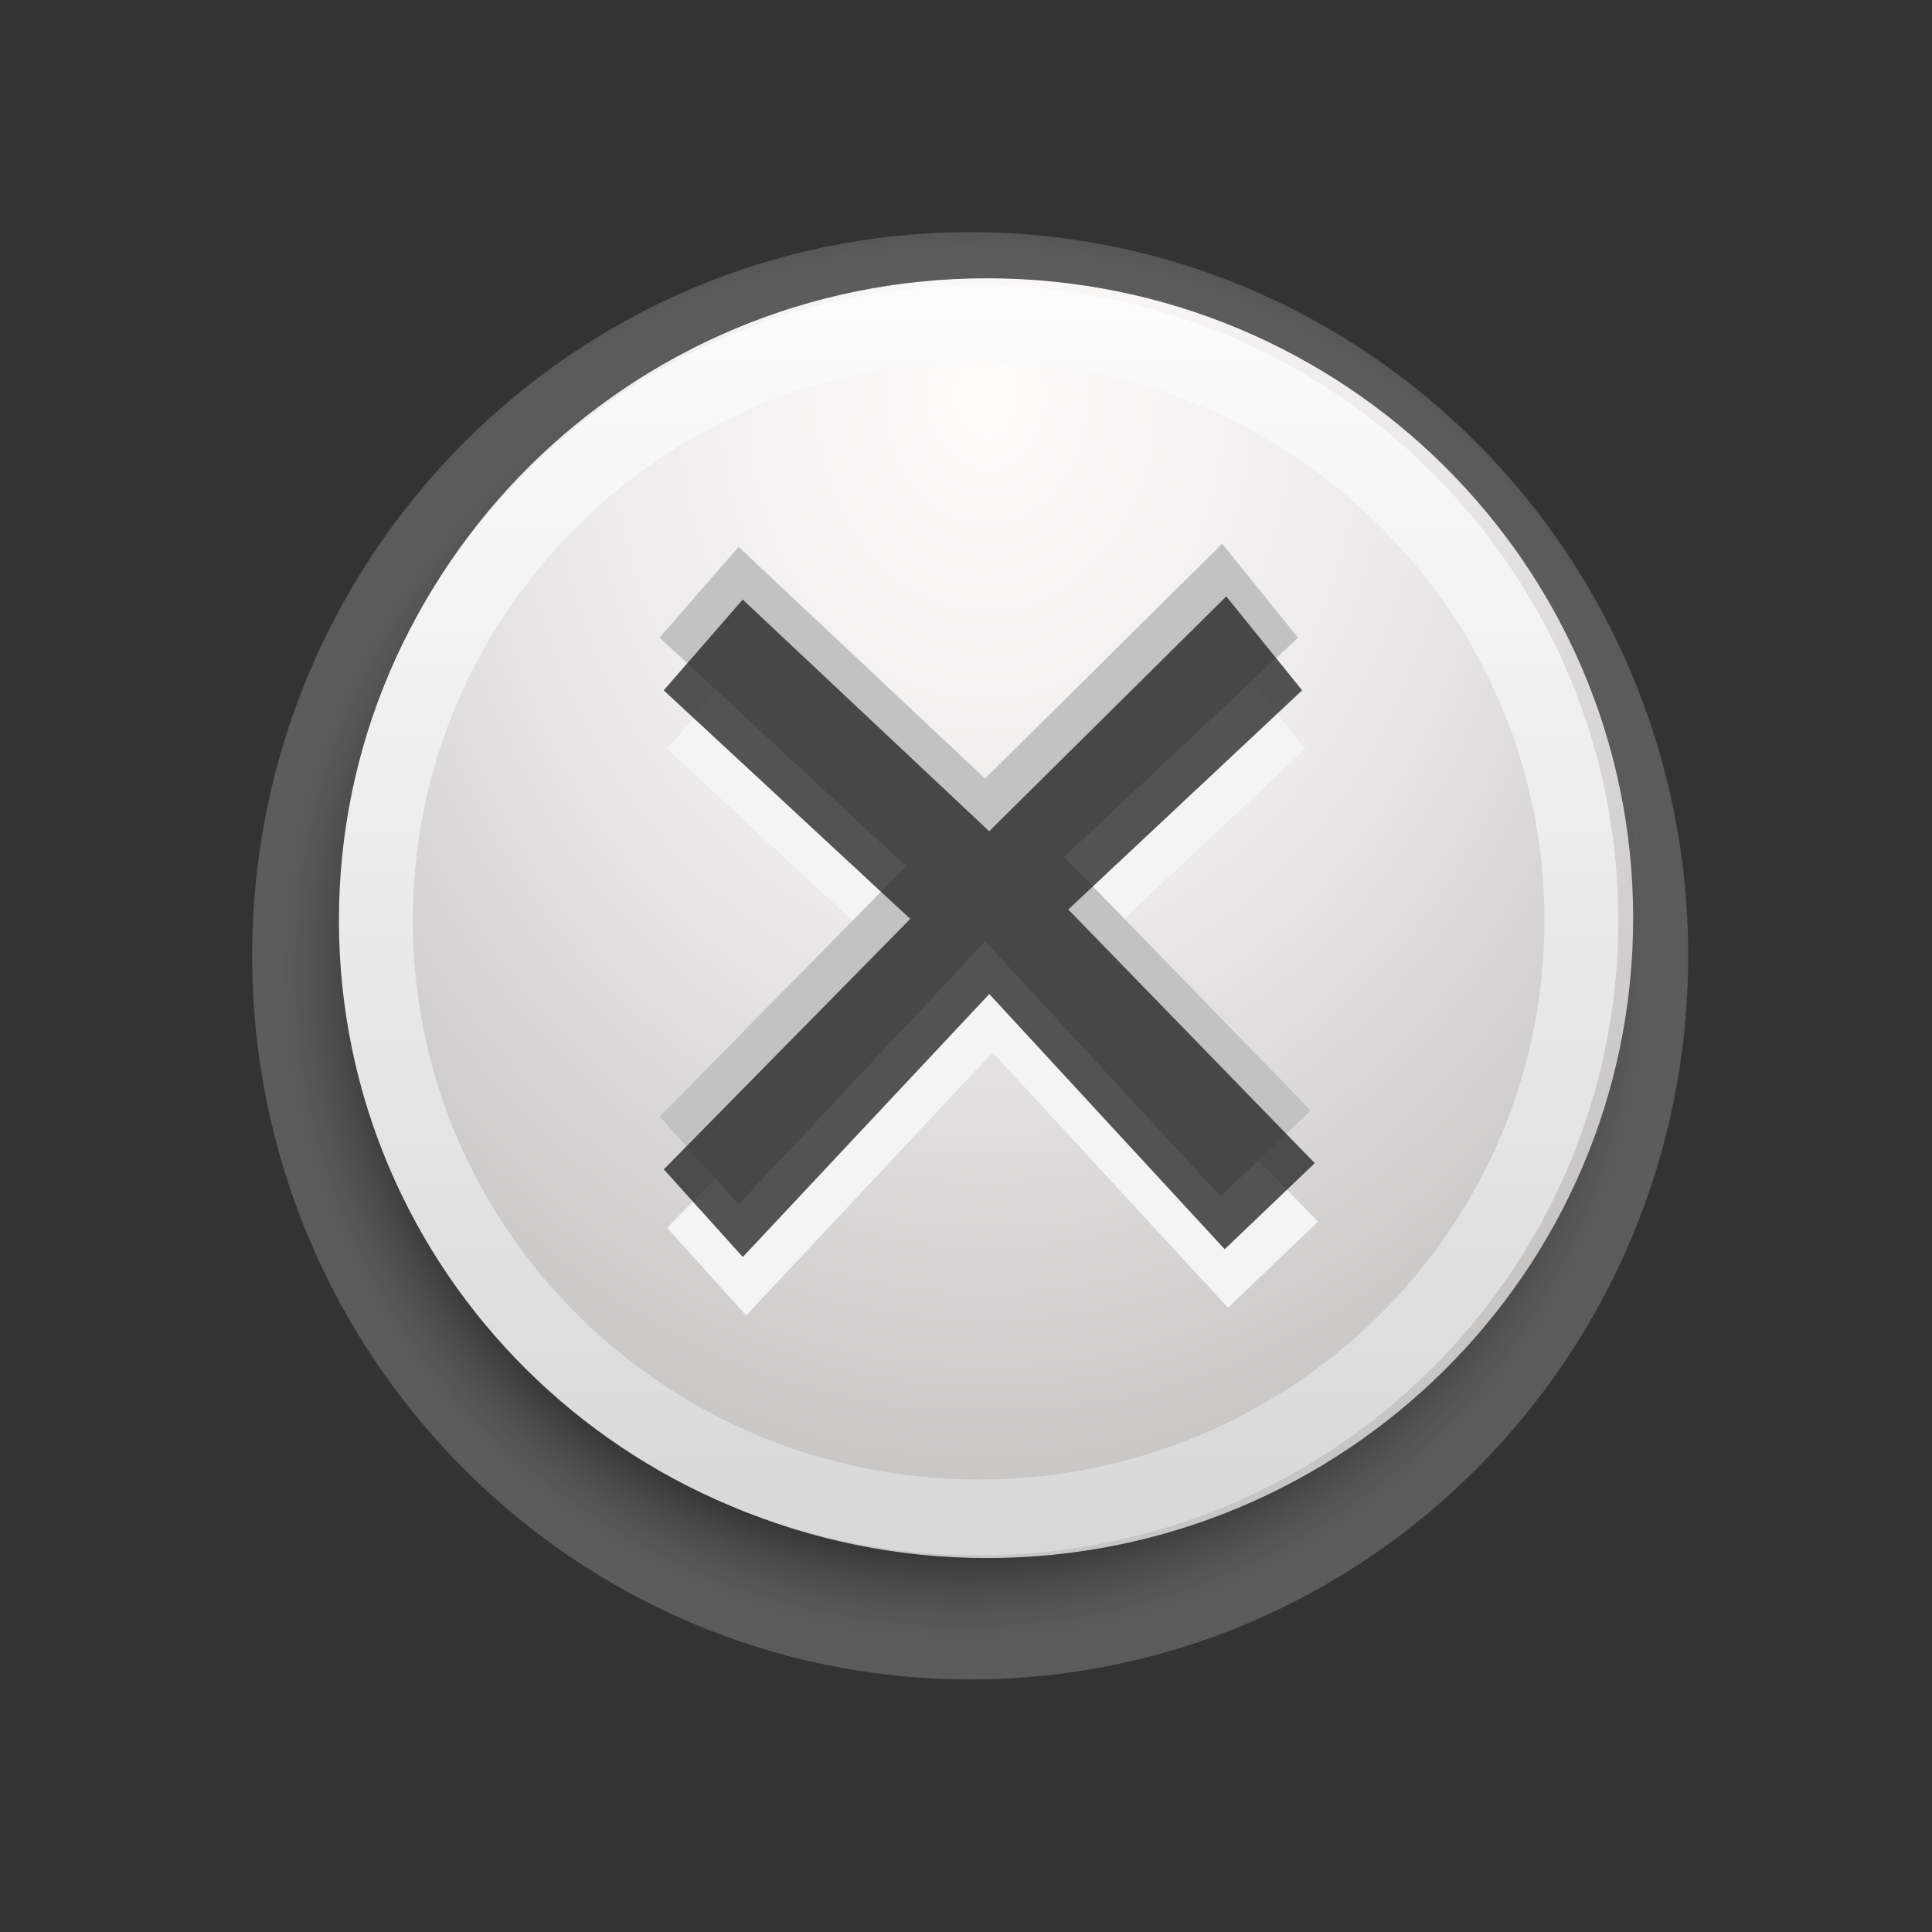 <?xml version="1.0" encoding="UTF-8" standalone="no"?>
<!-- Created with Inkscape (http://www.inkscape.org/) -->

<svg
   xmlns:dc="http://purl.org/dc/elements/1.1/"
   xmlns:cc="http://creativecommons.org/ns#"
   xmlns:rdf="http://www.w3.org/1999/02/22-rdf-syntax-ns#"
   xmlns:svg="http://www.w3.org/2000/svg"
   xmlns="http://www.w3.org/2000/svg"
   xmlns:xlink="http://www.w3.org/1999/xlink"
   xmlns:sodipodi="http://sodipodi.sourceforge.net/DTD/sodipodi-0.dtd"
   xmlns:inkscape="http://www.inkscape.org/namespaces/inkscape"
   width="48px"
   height="48px"
   id="svg3274"
   version="1.1"
   inkscape:version="0.48.2 r9819"
   sodipodi:docname="Documento nuevo 2">
  <rect width="100%" height="100%" fill="#333333" stroke="none"/>
  <defs
     id="defs3276">
    <radialGradient
       inkscape:collect="always"
       xlink:href="#linearGradient3235"
       id="radialGradient3329"
       gradientUnits="userSpaceOnUse"
       gradientTransform="matrix(1.151,3.4769384e-6,-3.2693719e-6,1.083,-23.205,-31.835)"
       cx="153.291"
       cy="385.156"
       fx="153.291"
       fy="385.156"
       r="7.197" />
    <linearGradient
       id="linearGradient3235">
      <stop
         id="stop3237"
         offset="0"
         style="stop-color:#000000;stop-opacity:1;" />
      <stop
         style="stop-color:#000000;stop-opacity:1;"
         offset="0.641"
         id="stop3241" />
      <stop
         id="stop3239"
         offset="1"
         style="stop-color:#ffffff;stop-opacity:0;" />
    </linearGradient>
    <radialGradient
       inkscape:collect="always"
       xlink:href="#linearGradient3205"
       id="radialGradient3331"
       gradientUnits="userSpaceOnUse"
       gradientTransform="matrix(1.282,1.5765511e-6,-1.9353784e-6,1.574,-43.235,-220.014)"
       cx="153.291"
       cy="380.878"
       fx="153.291"
       fy="380.878"
       r="7.597" />
    <linearGradient
       id="linearGradient3205">
      <stop
         style="stop-color:#fffcfc;stop-opacity:1;"
         offset="0"
         id="stop3207" />
      <stop
         id="stop3247"
         offset="0.5"
         style="stop-color:#ebe9e9;stop-opacity:1;" />
      <stop
         id="stop3245"
         offset="1"
         style="stop-color:#c8c5c5;stop-opacity:1;" />
    </linearGradient>
    <linearGradient
       inkscape:collect="always"
       xlink:href="#linearGradient3213"
       id="linearGradient3333"
       gradientUnits="userSpaceOnUse"
       x1="153.291"
       y1="425.784"
       x2="153.291"
       y2="376.771" />
    <linearGradient
       id="linearGradient3213">
      <stop
         style="stop-color:#838583;stop-opacity:1;"
         offset="0"
         id="stop3215" />
      <stop
         style="stop-color:#ffffff;stop-opacity:1;"
         offset="1"
         id="stop3217" />
    </linearGradient>
    <linearGradient
       y2="376.771"
       x2="153.291"
       y1="425.784"
       x1="153.291"
       gradientUnits="userSpaceOnUse"
       id="linearGradient3272"
       xlink:href="#linearGradient3213"
       inkscape:collect="always" />
  </defs>
  <sodipodi:namedview
     id="base"
     pagecolor="#ffffff"
     bordercolor="#666666"
     borderopacity="1.0"
     inkscape:pageopacity="0.0"
     inkscape:pageshadow="2"
     inkscape:zoom="7"
     inkscape:cx="24"
     inkscape:cy="24"
     inkscape:current-layer="layer1"
     showgrid="true"
     inkscape:grid-bbox="true"
     inkscape:document-units="px"
     inkscape:window-width="1315"
     inkscape:window-height="744"
     inkscape:window-x="0"
     inkscape:window-y="24"
     inkscape:window-maximized="1" />
  <g
     id="layer1"
     inkscape:label="Layer 1"
     inkscape:groupmode="layer">
    <g
       id="active-center"
       transform="matrix(2.274,0,0,2.253,-459.39,-932.058)"
       inkscape:label="#g3516">
      <path
         transform="matrix(1.09,0,0,1.149,45.531,-18.308)"
         d="m 160.488,385.156 c 0,3.836 -3.222,6.945 -7.197,6.945 -3.975,0 -7.197,-3.109 -7.197,-6.945 0,-3.836 3.222,-6.945 7.197,-6.945 3.975,0 7.197,3.109 7.197,6.945 z"
         sodipodi:ry="6.9447989"
         sodipodi:rx="7.1973367"
         sodipodi:cy="385.15643"
         sodipodi:cx="153.29065"
         id="path3317"
         style="fill:url(#radialGradient3329);fill-opacity:1;fill-rule:evenodd;stroke:none"
         sodipodi:type="arc" />
      <path
         transform="matrix(0.981,0,0,1.016,62.423,32.503)"
         d="m 160.488,385.156 c 0,3.836 -3.222,6.945 -7.197,6.945 -3.975,0 -7.197,-3.109 -7.197,-6.945 0,-3.836 3.222,-6.945 7.197,-6.945 3.975,0 7.197,3.109 7.197,6.945 z"
         sodipodi:ry="6.9447989"
         sodipodi:rx="7.1973367"
         sodipodi:cy="385.15643"
         sodipodi:cx="153.29065"
         id="path3319"
         style="fill:url(#radialGradient3331);fill-opacity:1;fill-rule:evenodd;stroke:none"
         sodipodi:type="arc" />
      <path
         inkscape:connector-curvature="0"
         sodipodi:nodetypes="ccccccccccccc"
         id="path3337"
         d="m 212,424.474 -2.693,2.762 0.863,0.967 2.693,-2.9 2.572,2.814 0.984,-0.949 -2.693,-2.797 2.555,-2.417 -0.829,-1.036 -2.59,2.59 -2.693,-2.555 -0.863,1.001 2.693,2.52 z"
         style="fill:#f4f4f4;fill-opacity:1;fill-rule:evenodd;stroke:none" />
      <path
         inkscape:connector-curvature="0"
         sodipodi:nodetypes="ccccccccccccc"
         id="path3339"
         d="m 211.919,423.248 -2.693,2.762 0.863,0.967 2.693,-2.9 2.572,2.814 0.984,-0.949 -2.693,-2.797 2.555,-2.417 -0.829,-1.036 -2.59,2.59 -2.693,-2.555 -0.863,1.001 2.693,2.52 z"
         style="fill:#c2c2c2;fill-opacity:1;fill-rule:evenodd;stroke:none" />
      <path
         inkscape:connector-curvature="0"
         sodipodi:nodetypes="ccccccccccccc"
         id="path3335"
         d="m 211.964,423.829 -2.693,2.762 0.863,0.967 2.693,-2.9 2.572,2.814 0.984,-0.949 -2.693,-2.797 2.555,-2.417 -0.829,-1.036 -2.59,2.59 -2.693,-2.555 -0.863,1.001 2.693,2.52 z"
         style="fill:#1f1f1f;fill-opacity:0.753;fill-rule:evenodd;stroke:none" />
      <path
         transform="matrix(0.915,0,0,0.948,72.449,58.718)"
         d="m 160.488,385.156 c 0,3.836 -3.222,6.945 -7.197,6.945 -3.975,0 -7.197,-3.109 -7.197,-6.945 0,-3.836 3.222,-6.945 7.197,-6.945 3.975,0 7.197,3.109 7.197,6.945 z"
         sodipodi:ry="6.9447989"
         sodipodi:rx="7.1973367"
         sodipodi:cy="385.15643"
         sodipodi:cx="153.29065"
         id="path3321"
         style="fill:none;stroke:url(#linearGradient3272);stroke-width:0.882;stroke-linecap:butt;stroke-linejoin:miter;stroke-miterlimit:4.8;stroke-opacity:1;stroke-dasharray:none"
         sodipodi:type="arc" />
    </g>
  </g>
</svg>
